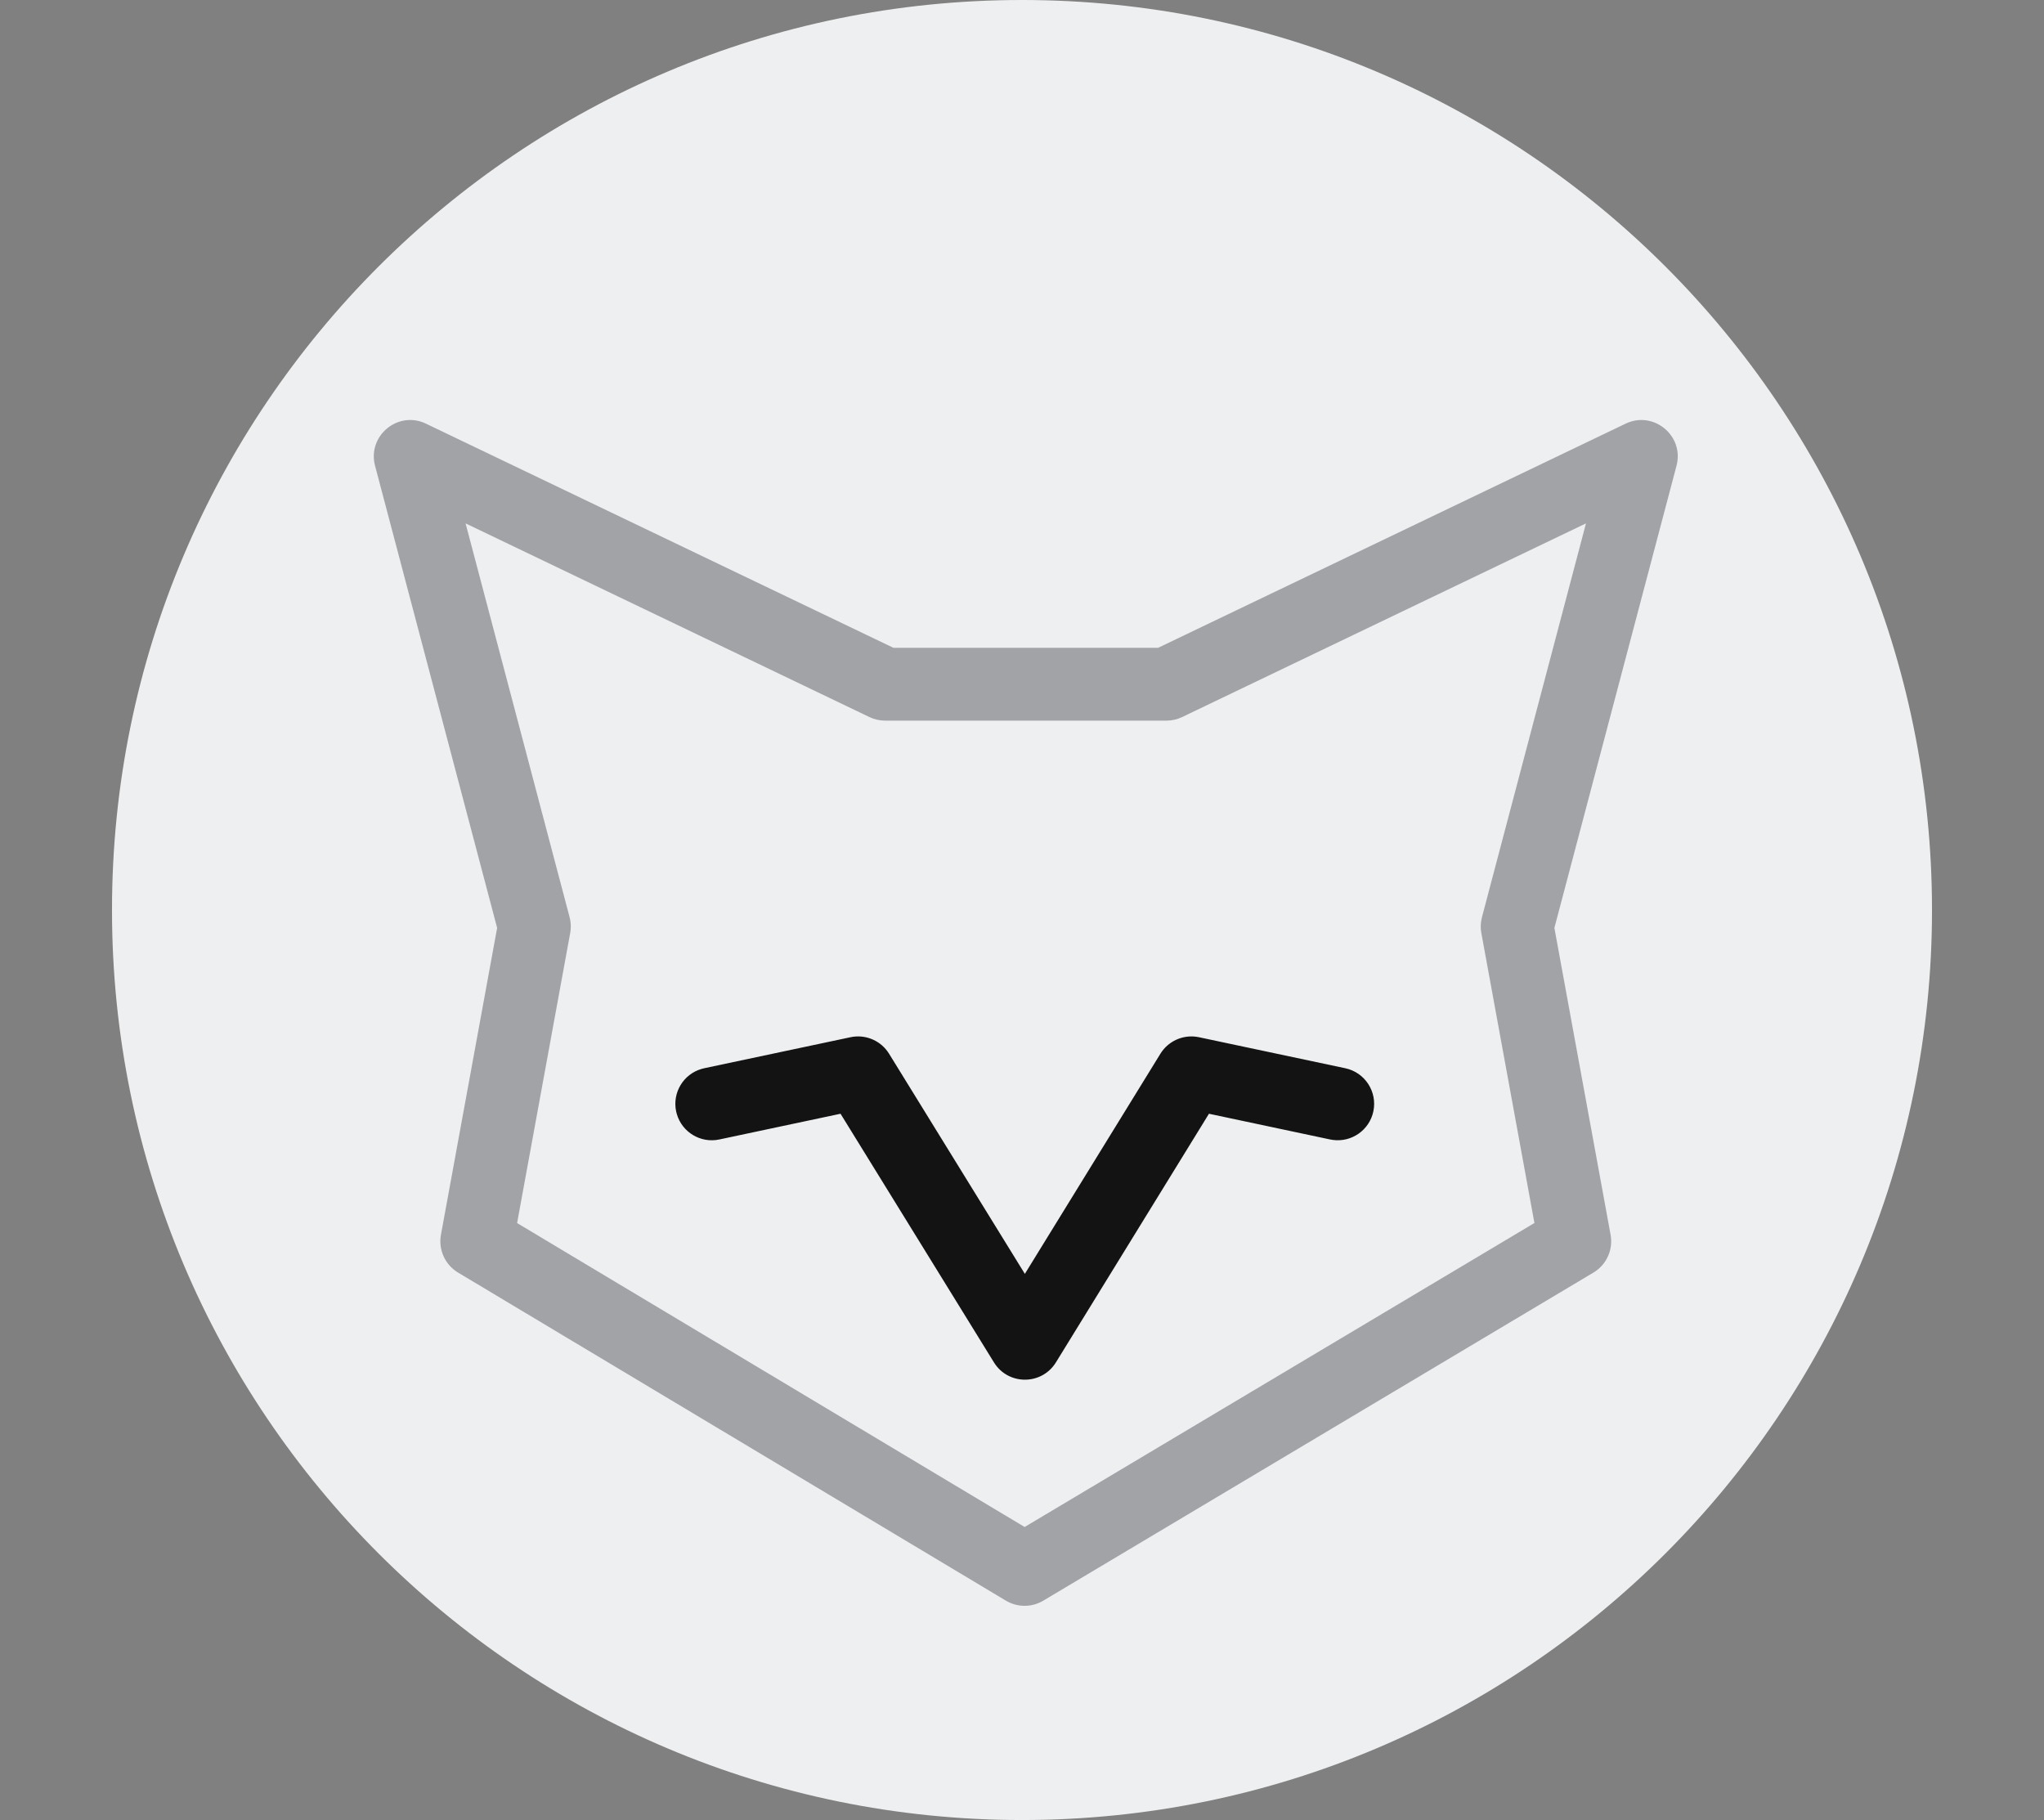 <svg width="73" height="65" viewBox="0 0 73 65" fill="none" xmlns="http://www.w3.org/2000/svg">
<rect x="0" y="0" width="73" height="65" fill="#808080" stroke="none"/>
<path fill-rule="evenodd" clip-rule="evenodd" d="M36.5 0C54.449 0 69 14.551 69 32.5C69 50.448 54.449 65 36.5 65C18.551 65 4 50.448 4 32.5C4 14.551 18.551 0 36.5 0Z" class="illustration-background-fill" fill="#EEEFF0"/>
<path fill-rule="evenodd" clip-rule="evenodd" d="M31.911 23.137H41.359L58.056 15.131C59.056 14.652 60.158 15.563 59.875 16.635L55.514 33.139L57.521 44.098C57.612 44.597 57.406 45.099 56.998 45.39L56.908 45.449L37.258 57.167C36.847 57.412 36.335 57.411 35.924 57.165L16.359 45.448C15.894 45.169 15.651 44.632 15.748 44.098L17.755 33.139L13.395 16.635C13.12 15.595 14.151 14.705 15.126 15.092L15.214 15.131L31.911 23.137ZM52.927 32.757L56.642 18.692L42.217 25.61C42.042 25.694 41.85 25.737 41.655 25.737H31.615C31.421 25.737 31.229 25.694 31.053 25.61L16.628 18.692L20.343 32.757C20.382 32.905 20.394 33.058 20.38 33.21L20.364 33.323L18.468 43.68L36.594 54.535L54.801 43.678L52.905 33.323C52.877 33.172 52.877 33.019 52.903 32.869L52.927 32.757Z" class="illustration-light-fill" fill="#A1A3A7"/>
<path d="M30.376 37.043C30.878 36.937 31.391 37.135 31.691 37.542L31.752 37.632L36.602 45.495L41.443 37.633C41.712 37.197 42.21 36.962 42.712 37.025L42.82 37.043L48.046 38.151C48.748 38.3 49.197 38.99 49.048 39.693C48.906 40.363 48.27 40.802 47.602 40.711L47.506 40.695L43.177 39.776L37.712 48.655C37.223 49.449 36.094 49.479 35.557 48.744L35.498 48.656L30.019 39.776L25.69 40.695C25.019 40.837 24.36 40.435 24.172 39.787L24.148 39.693C24.006 39.022 24.408 38.363 25.056 38.175L25.15 38.151L30.376 37.043Z" class="illustration-main-fill" fill="#121312"/>
</svg>
